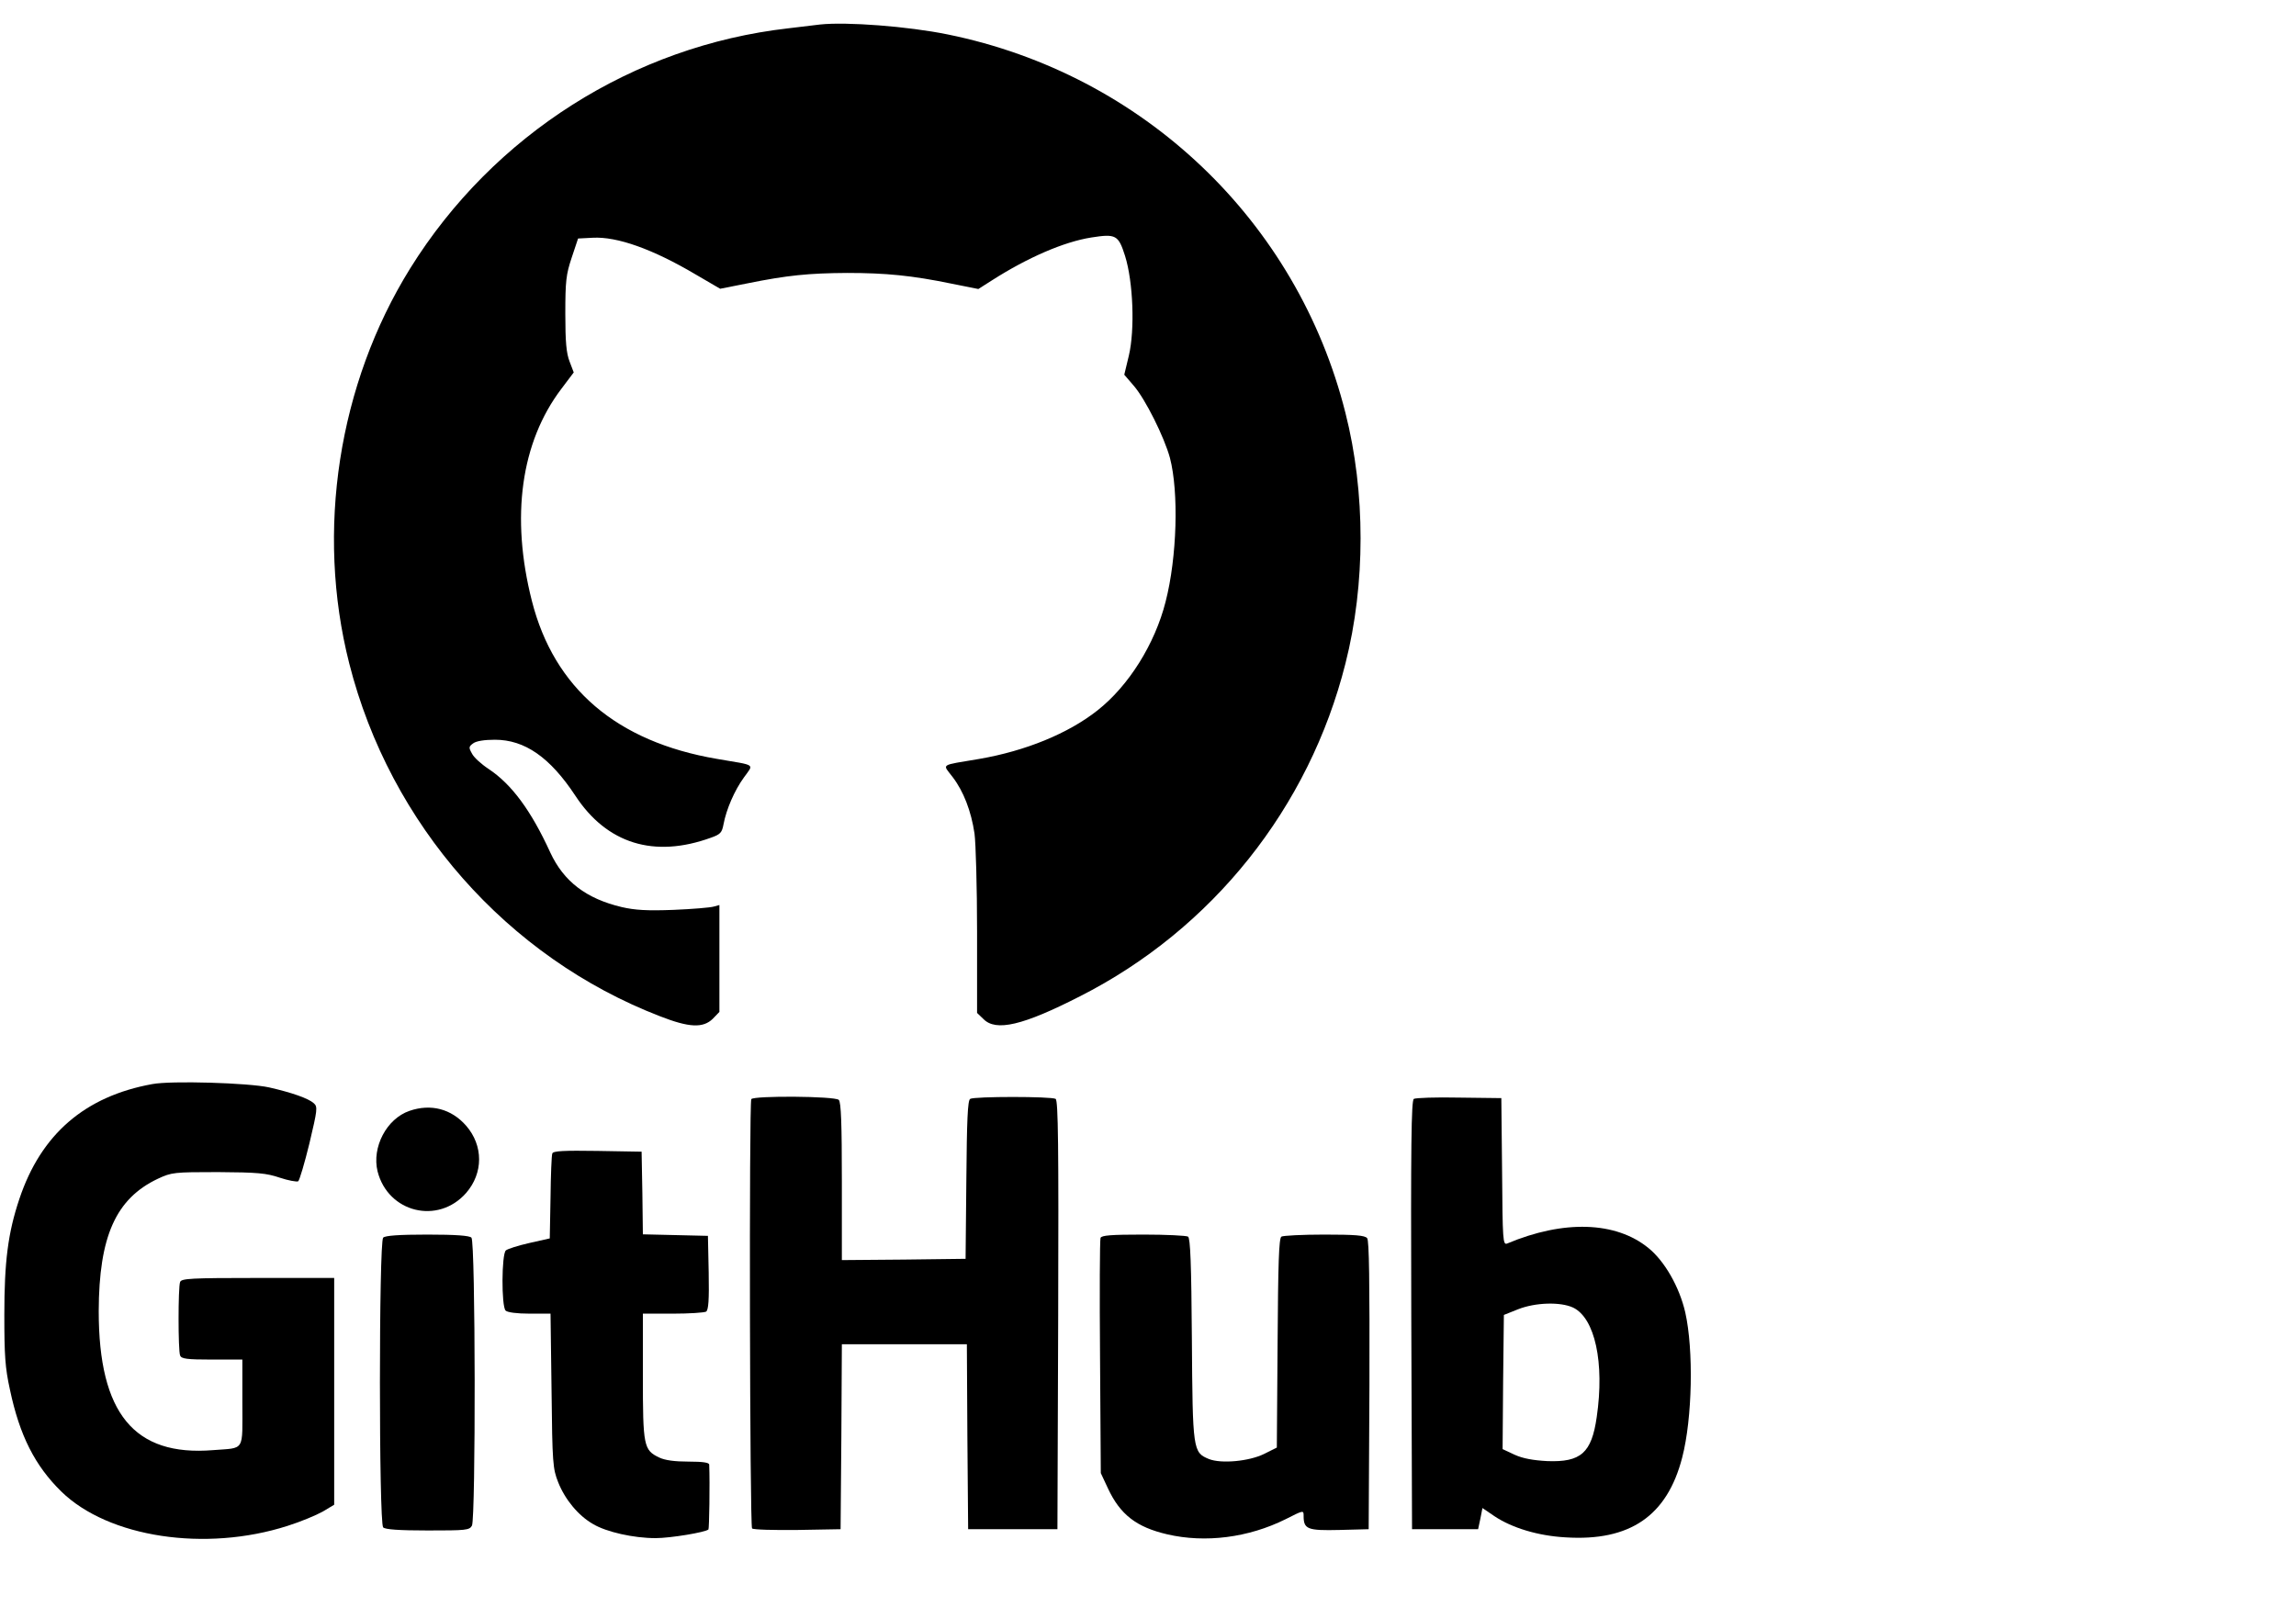 <?xml version="1.0" standalone="no"?>
<!DOCTYPE svg PUBLIC "-//W3C//DTD SVG 20010904//EN"
 "http://www.w3.org/TR/2001/REC-SVG-20010904/DTD/svg10.dtd">
<svg version="1.0" xmlns="http://www.w3.org/2000/svg"
 width="100" height="70" viewBox="268 100 900 430"
 preserveAspectRatio="xMidYMid meet">

<g transform="translate(0,630) scale(0.1,-0.1)"
fill="#000000" stroke="none">
<path d="M5895 6204 c-16 -2 -73 -9 -125 -15 -607 -69 -1156 -417 -1482 -941
-282 -454 -371 -1029 -239 -1549 160 -631 619 -1152 1218 -1383 115 -45 169
-47 207 -10 l26 27 0 210 0 209 -22 -6 c-13 -4 -84 -10 -158 -13 -104 -4 -151
-1 -203 11 -139 33 -227 100 -280 214 -75 164 -151 267 -241 327 -29 19 -59
46 -66 61 -13 23 -13 27 5 40 12 9 44 14 85 14 117 0 216 -69 315 -219 124
-189 309 -246 532 -165 37 13 43 20 49 52 11 59 43 133 80 184 39 55 52 46
-106 73 -393 67 -638 277 -725 619 -84 330 -43 622 115 831 l49 65 -16 42
c-13 33 -17 77 -17 188 0 128 3 154 25 220 l25 75 58 3 c95 5 234 -44 403
-144 l96 -56 106 21 c158 32 241 40 391 41 152 0 255 -10 410 -42 l105 -21 55
35 c138 88 280 150 388 167 96 15 106 10 132 -72 32 -102 39 -289 15 -391
l-18 -75 37 -43 c46 -53 120 -202 142 -283 35 -134 28 -389 -17 -564 -42 -166
-145 -330 -267 -426 -115 -91 -283 -159 -462 -190 -159 -27 -146 -18 -106 -71
43 -56 73 -134 86 -222 5 -37 10 -210 10 -385 l0 -318 25 -24 c49 -50 155 -25
378 89 519 263 899 740 1041 1305 79 311 79 671 0 982 -189 753 -793 1328
-1559 1484 -157 32 -397 50 -500 39z"/>
<path d="M3277 2050 c-264 -48 -436 -196 -521 -450 -45 -134 -59 -247 -59
-455 0 -158 3 -207 22 -293 38 -180 98 -298 201 -399 185 -181 566 -238 887
-135 51 16 113 42 138 56 l45 27 0 444 0 445 -299 0 c-263 0 -300 -2 -305 -16
-8 -20 -8 -268 0 -288 5 -13 26 -16 125 -16 l119 0 0 -169 c0 -195 12 -176
-115 -186 -309 -25 -448 144 -448 545 1 293 67 441 232 519 54 25 62 26 236
26 155 -1 189 -4 242 -22 33 -11 66 -17 72 -14 5 4 25 71 44 149 31 131 33
143 17 157 -21 19 -87 42 -175 62 -81 18 -385 27 -458 13z"/>
<path d="M5625 1991 c-9 -15 -6 -1674 3 -1683 5 -5 85 -7 178 -6 l169 3 3 363
2 362 245 0 245 0 2 -362 3 -363 175 0 175 0 3 839 c2 665 0 841 -10 848 -17
10 -319 10 -335 0 -10 -6 -13 -85 -15 -317 l-3 -310 -242 -3 -243 -2 0 308 c0
226 -3 311 -12 320 -15 15 -334 17 -343 3z"/>
<path d="M8222 1992 c-10 -7 -12 -183 -10 -848 l3 -839 130 0 129 0 9 42 8 41
47 -32 c69 -46 171 -77 279 -83 252 -16 398 84 457 313 40 154 45 422 12 569
-23 100 -81 201 -144 252 -128 105 -333 111 -554 18 -17 -7 -18 12 -20 281
l-3 289 -165 2 c-91 2 -171 -1 -178 -5z m624 -818 c86 -41 124 -216 93 -429
-20 -141 -62 -178 -194 -173 -55 3 -95 10 -128 25 l-47 22 2 263 3 263 55 22
c68 27 166 30 216 7z"/>
<path d="M4285 1945 c-90 -31 -148 -143 -125 -237 41 -162 237 -210 347 -85
68 78 68 186 0 264 -58 66 -138 87 -222 58z"/>
<path d="M4845 1778 c-3 -7 -6 -85 -7 -173 l-3 -160 -80 -18 c-44 -10 -85 -23
-92 -29 -17 -14 -18 -219 -1 -236 7 -7 44 -12 94 -12 l82 0 4 -302 c3 -285 5
-306 26 -359 27 -68 79 -131 137 -164 52 -31 158 -55 245 -55 58 0 196 23 207
34 3 3 6 179 3 254 0 8 -23 12 -81 12 -54 0 -92 5 -115 16 -61 29 -64 45 -64
319 l0 245 118 0 c64 0 123 4 130 8 9 7 12 44 10 153 l-3 144 -127 3 -128 3
-2 162 -3 162 -173 3 c-132 2 -174 0 -177 -10z"/>
<path d="M4182 1448 c-17 -17 -17 -1119 0 -1136 8 -8 61 -12 175 -12 150 0
163 1 173 19 15 30 14 1113 -2 1129 -8 8 -61 12 -173 12 -112 0 -165 -4 -173
-12z"/>
<path d="M6994 1447 c-3 -8 -4 -218 -2 -468 l3 -454 28 -60 c48 -103 112 -152
232 -180 150 -35 319 -13 464 59 71 36 71 36 71 13 0 -52 15 -58 140 -55 l115
3 3 564 c1 408 -1 568 -9 577 -9 11 -48 14 -168 14 -86 0 -162 -4 -168 -8 -10
-6 -13 -105 -15 -418 l-3 -409 -50 -25 c-59 -29 -168 -39 -216 -20 -63 26 -64
33 -67 470 -2 294 -6 396 -15 402 -7 4 -85 8 -175 8 -127 0 -164 -3 -168 -13z"/>
</g>
</svg>
